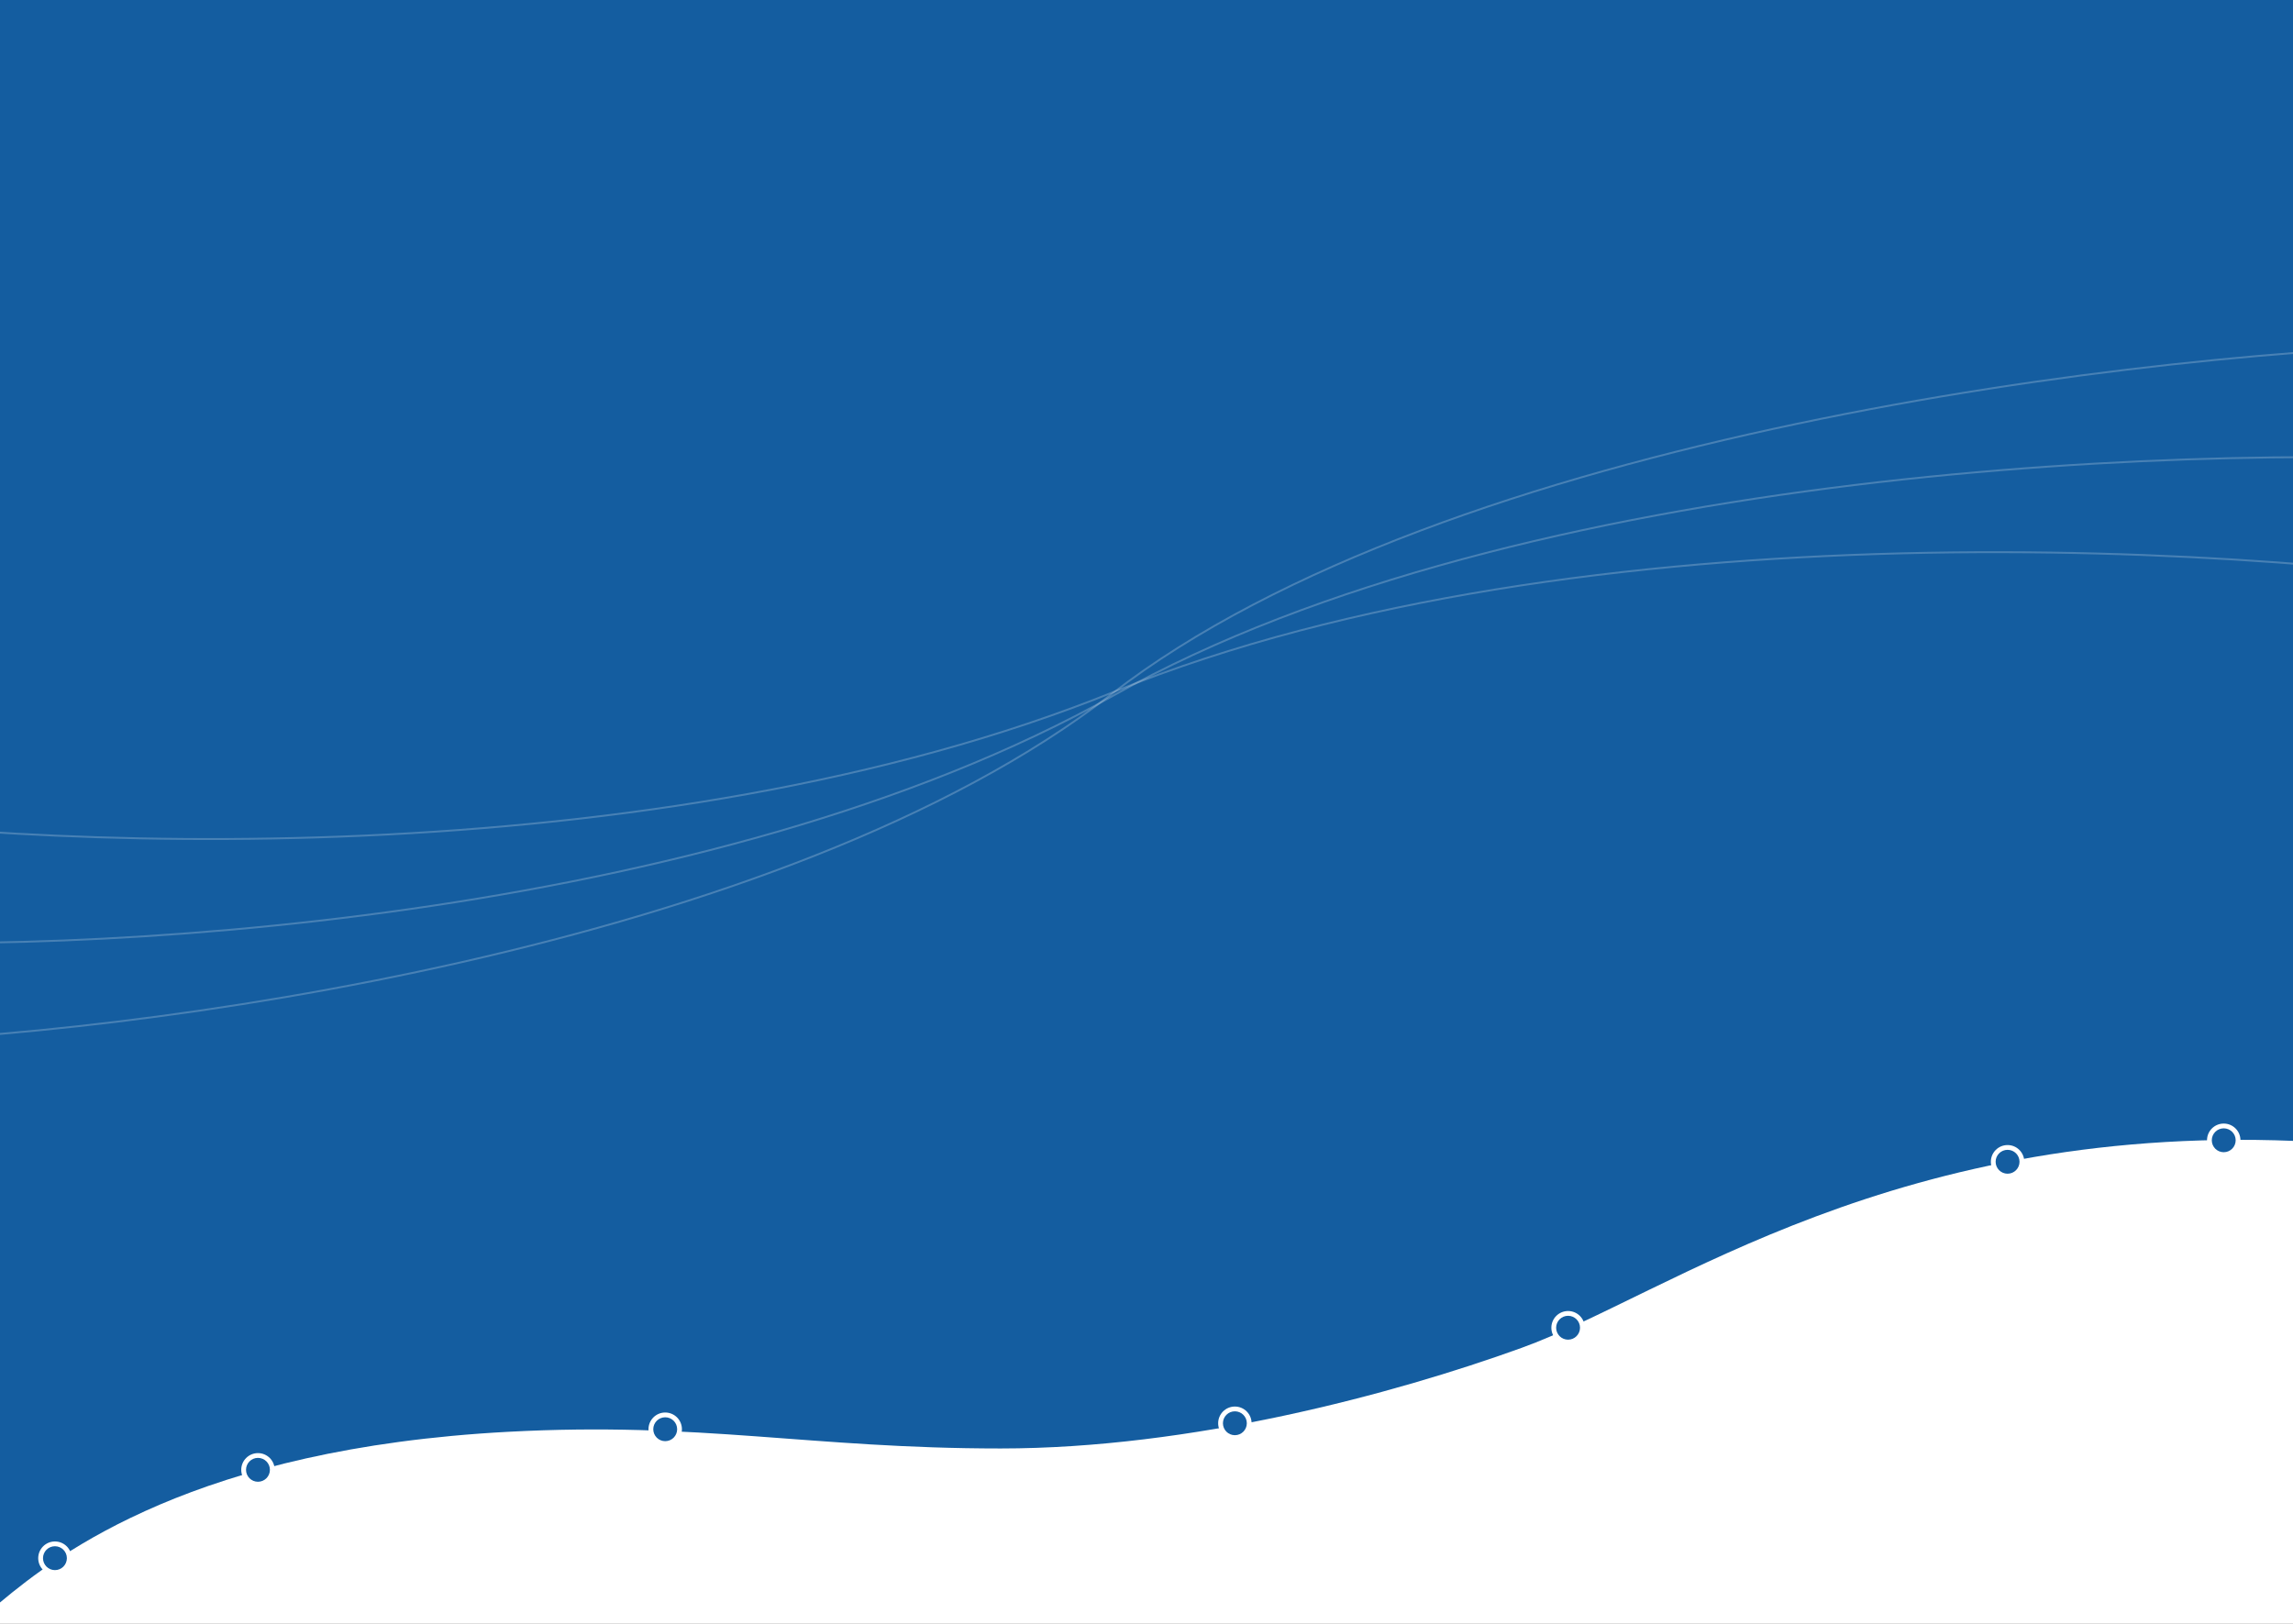 <svg width="1920" height="1360" viewBox="0 0 1920 1360" fill="none" xmlns="http://www.w3.org/2000/svg">
<rect x="0" y="0" width="1920" height="1360" fill="#333333" stroke="none"/>
<g clip-path="url(#clip0_1662_275)">
<rect width="1920" height="1360" fill="white"/>
<path d="M0 1342.09V575L1937.45 579.626V956.309C1587.27 937.328 1397.69 1084.13 1274.18 1128.82C1166.18 1167.9 997.091 1213.12 837.818 1213.12C678.546 1213.12 586.724 1190.53 425.455 1199.16C164.727 1213.12 50.182 1300.21 0 1342.09Z" fill="#145DA0"/>
<rect x="-8" width="1936" height="595" fill="#145DA0"/>
<g clip-path="url(#clip1_1662_275)">
<mask id="mask0_1662_275" style="mask-type:luminance" maskUnits="userSpaceOnUse" x="-117" y="243" width="2172" height="705">
<path d="M2055 243H-117V948H2055V243Z" fill="white"/>
</mask>
<g mask="url(#mask0_1662_275)">
<path d="M2071.97 288.13C1800.29 292.455 1210.47 364.418 930.814 581.265C654.926 795.186 112.262 868.238 -132.586 873.46" stroke="white" stroke-opacity="0.22" stroke-width="1.6"/>
<path d="M2115.94 388.478C1849.73 369.48 1274.53 390.188 932.331 582.517C594.742 772.25 66.659 801.949 -173.695 786.148" stroke="white" stroke-opacity="0.22" stroke-width="1.6"/>
<path d="M2151.09 499.551C1894.59 455.339 1323.43 420.986 934.15 578.853C550.122 734.586 22.801 713.632 -209.148 675.055" stroke="white" stroke-opacity="0.22" stroke-width="1.6"/>
</g>
</g>
<circle cx="1862" cy="955" r="14" fill="white"/>
<path d="M1867 955C1867 957.761 1864.76 960 1862 960C1859.24 960 1857 957.761 1857 955C1857 952.239 1859.24 950 1862 950C1864.76 950 1867 952.239 1867 955Z" stroke="#145DA0" stroke-width="10"/>
<circle cx="46" cy="1305" r="14" fill="white"/>
<path d="M51 1305C51 1307.76 48.761 1310 46 1310C43.239 1310 41 1307.76 41 1305C41 1302.24 43.239 1300 46 1300C48.761 1300 51 1302.24 51 1305Z" stroke="#145DA0" stroke-width="10"/>
<circle cx="216" cy="1231" r="14" fill="white"/>
<path d="M221 1231C221 1233.76 218.761 1236 216 1236C213.239 1236 211 1233.76 211 1231C211 1228.24 213.239 1226 216 1226C218.761 1226 221 1228.24 221 1231Z" stroke="#145DA0" stroke-width="10"/>
<circle cx="557" cy="1197" r="14" fill="white"/>
<path d="M562 1197C562 1199.76 559.761 1202 557 1202C554.239 1202 552 1199.76 552 1197C552 1194.24 554.239 1192 557 1192C559.761 1192 562 1194.24 562 1197Z" stroke="#145DA0" stroke-width="10"/>
<circle cx="1034" cy="1192" r="14" fill="white"/>
<path d="M1039 1192C1039 1194.76 1036.76 1197 1034 1197C1031.24 1197 1029 1194.76 1029 1192C1029 1189.24 1031.24 1187 1034 1187C1036.76 1187 1039 1189.24 1039 1192Z" stroke="#145DA0" stroke-width="10"/>
<circle cx="1313" cy="1112" r="14" fill="white"/>
<path d="M1318 1112C1318 1114.76 1315.76 1117 1313 1117C1310.24 1117 1308 1114.76 1308 1112C1308 1109.24 1310.24 1107 1313 1107C1315.76 1107 1318 1109.24 1318 1112Z" stroke="#145DA0" stroke-width="10"/>
<circle cx="1681" cy="973" r="14" fill="white"/>
<path d="M1686 973C1686 975.761 1683.76 978 1681 978C1678.24 978 1676 975.761 1676 973C1676 970.239 1678.24 968 1681 968C1683.76 968 1686 970.239 1686 973Z" stroke="#145DA0" stroke-width="10"/>
</g>
<defs>
<clipPath id="clip0_1662_275">
<rect width="1920" height="1360" fill="white"/>
</clipPath>
<clipPath id="clip1_1662_275">
<rect width="2172" height="705" fill="white" transform="translate(-117 243)"/>
</clipPath>
</defs>
</svg>
